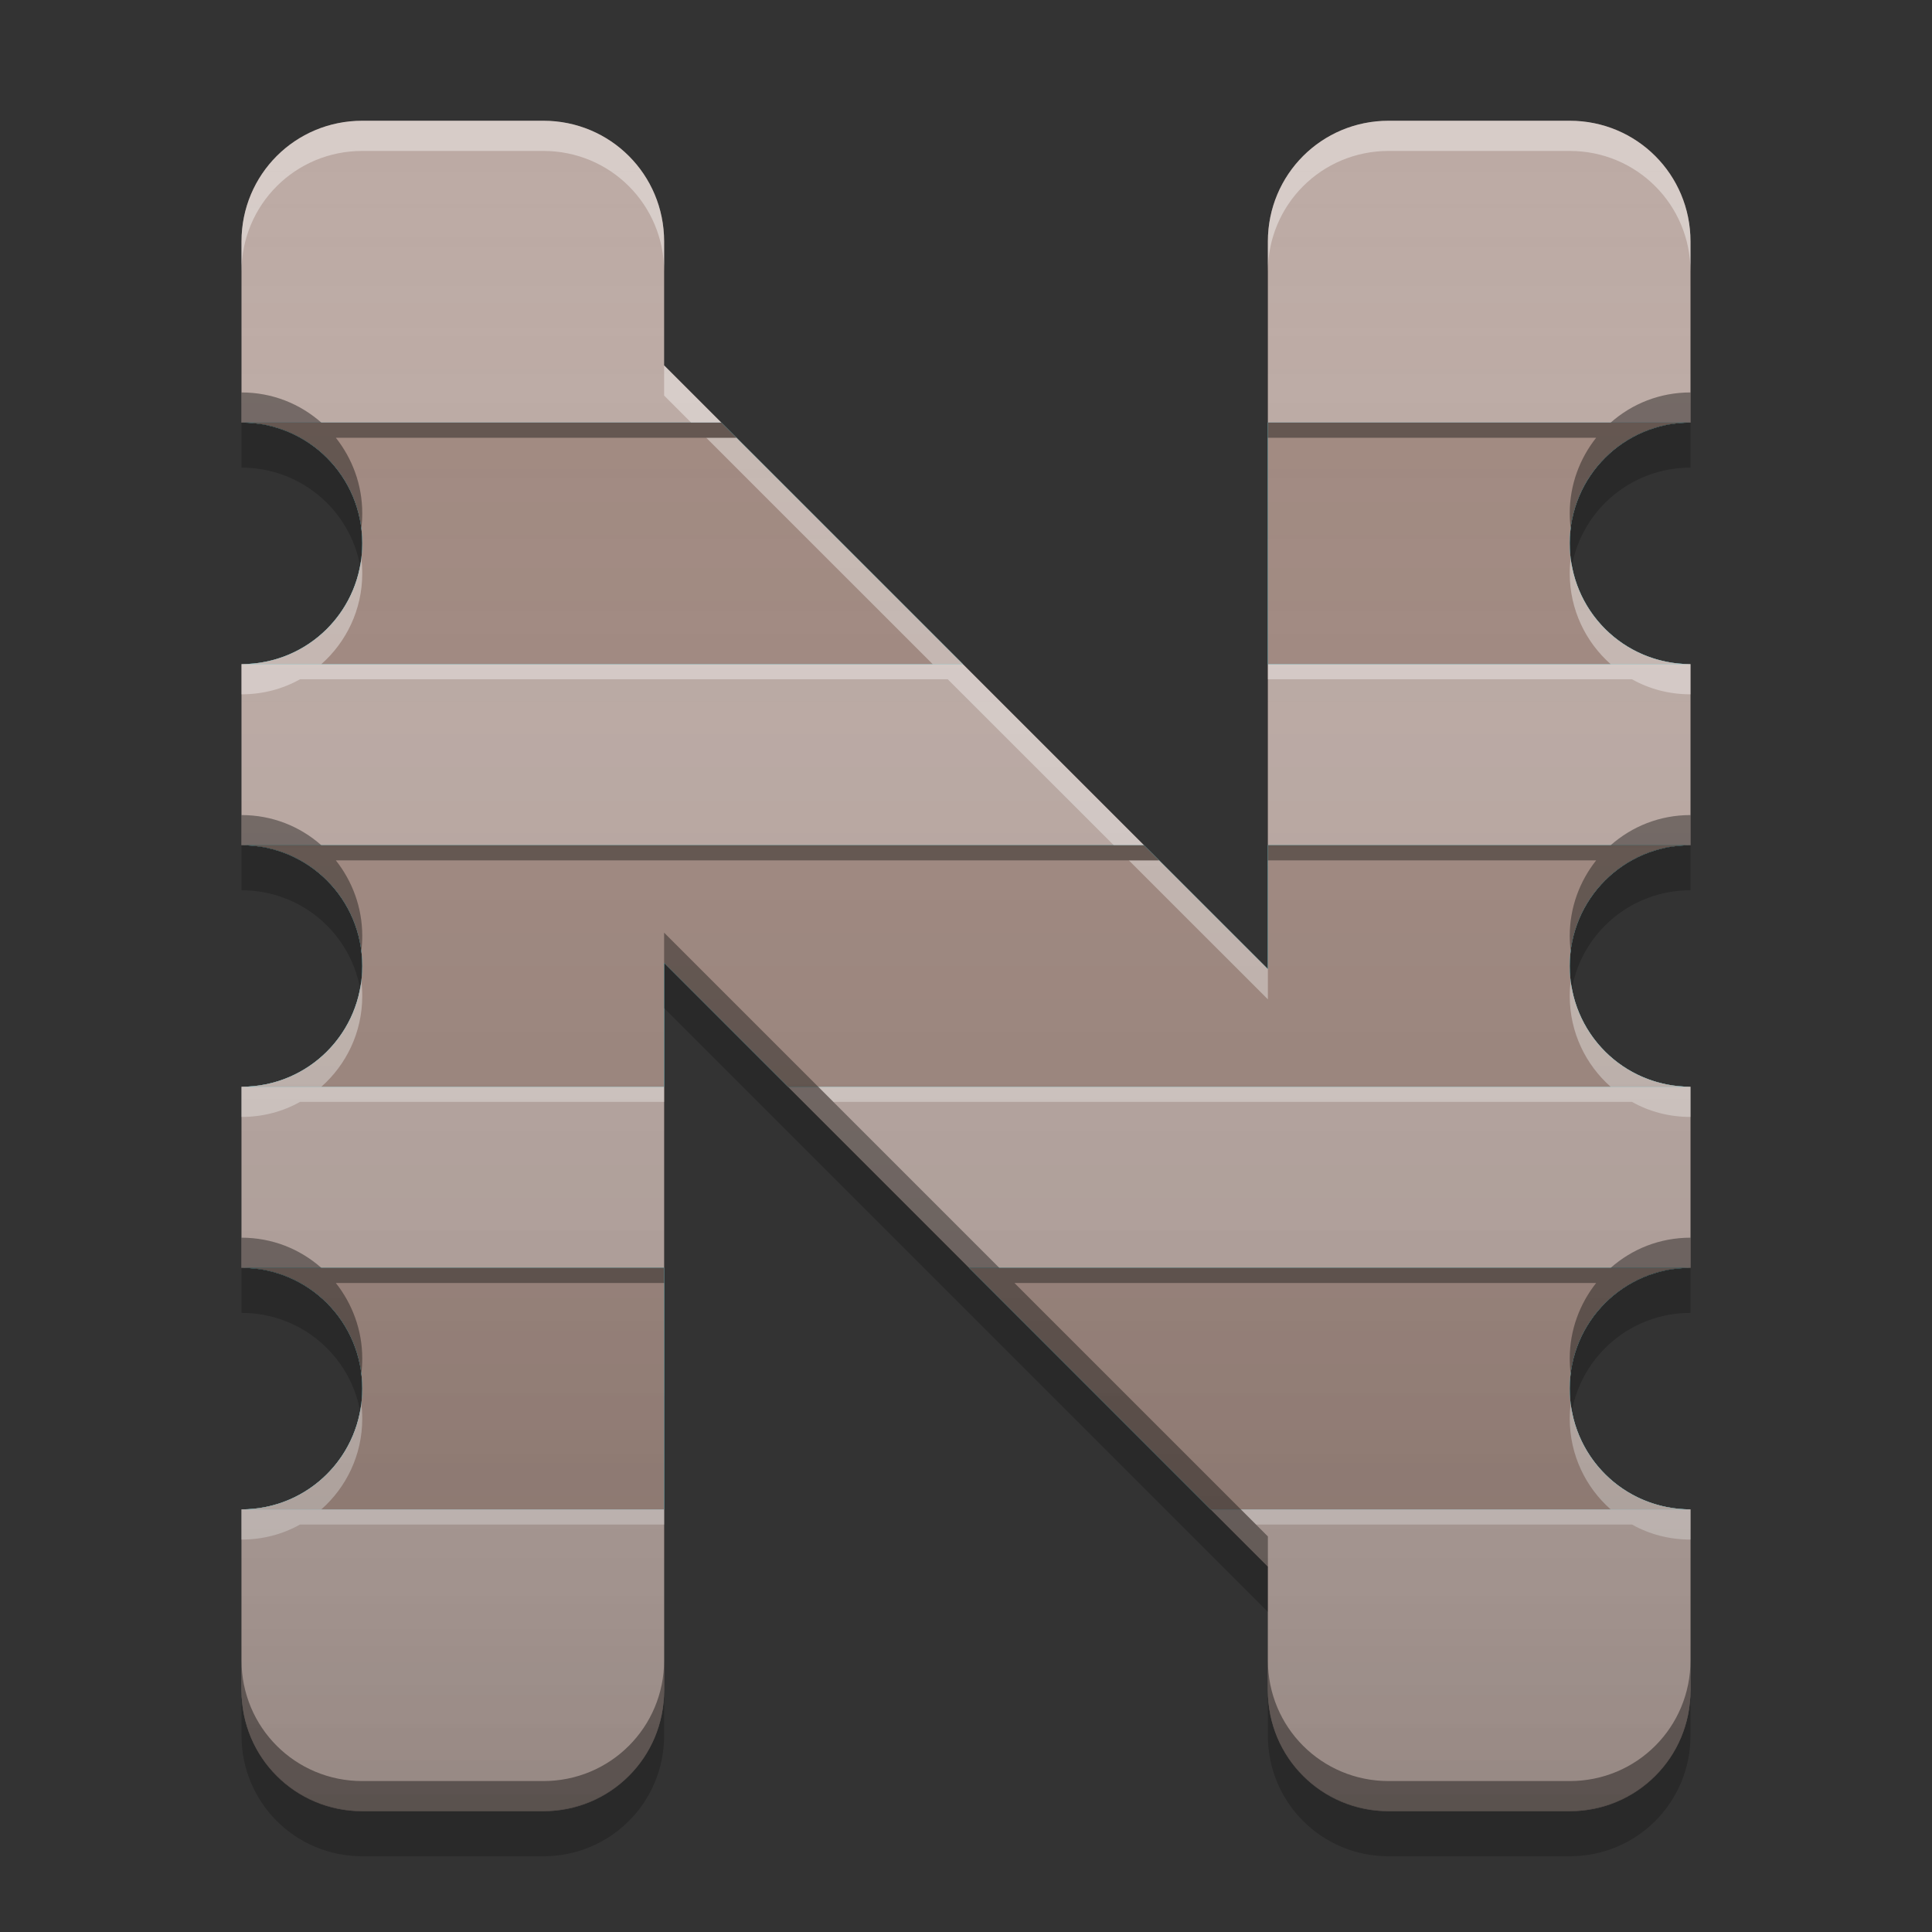 
<svg xmlns="http://www.w3.org/2000/svg" xmlns:xlink="http://www.w3.org/1999/xlink" width="24" height="24" viewBox="0 0 24 24" version="1.1">
<rect x="0" y="0" width="24" height="24" fill="#333333" stroke="none"/>
<defs>
<linearGradient id="linear0" gradientUnits="userSpaceOnUse" x1="32" y1="60" x2="32" y2="4" gradientTransform="matrix(0.375,0,0,0.375,0,0)">
<stop offset="0" style="stop-color:rgb(0%,0%,0%);stop-opacity:0.2;"/>
<stop offset="1" style="stop-color:rgb(100%,100%,100%);stop-opacity:0;"/>
</linearGradient>
</defs>
<g id="surface1">
<path style=" stroke:none;fill-rule:nonzero;fill:rgb(73.725%,66.667%,64.314%);fill-opacity:1;" d="M 4.5 1.5 C 3.668 1.5 3 2.168 3 3 L 3 5.25 C 3.832 5.25 4.5 5.918 4.5 6.75 C 4.5 7.582 3.832 8.25 3 8.25 L 3 10.5 C 3.832 10.5 4.5 11.168 4.5 12 C 4.5 12.832 3.832 13.5 3 13.5 L 3 15.75 C 3.832 15.75 4.5 16.418 4.5 17.25 C 4.5 18.082 3.832 18.75 3 18.75 L 3 21 C 3 21.832 3.668 22.5 4.5 22.5 L 6.75 22.5 C 7.582 22.5 8.25 21.832 8.25 21 L 8.25 11.961 L 15.75 19.461 L 15.75 21 C 15.75 21.832 16.418 22.5 17.25 22.5 L 19.5 22.5 C 20.332 22.5 21 21.832 21 21 L 21 18.75 C 20.168 18.75 19.5 18.082 19.5 17.25 C 19.5 16.418 20.168 15.75 21 15.75 L 21 13.5 C 20.168 13.5 19.5 12.832 19.5 12 C 19.5 11.168 20.168 10.5 21 10.5 L 21 8.25 C 20.168 8.25 19.5 7.582 19.5 6.75 C 19.5 5.918 20.168 5.25 21 5.25 L 21 3 C 21 2.168 20.332 1.5 19.5 1.5 L 17.25 1.5 C 16.418 1.5 15.75 2.168 15.75 3 L 15.75 12.039 L 8.25 4.539 L 8.25 3 C 8.25 2.168 7.582 1.5 6.75 1.5 Z M 4.5 1.5 "/>
<path style=" stroke:none;fill-rule:nonzero;fill:rgb(0%,67.451%,75.686%);fill-opacity:0.996;" d="M 3 5.25 C 3.832 5.25 4.5 5.918 4.5 6.75 C 4.5 7.582 3.832 8.25 3 8.25 L 11.961 8.25 L 8.961 5.25 Z M 15.75 5.25 L 15.75 8.25 L 21 8.25 C 20.168 8.25 19.5 7.582 19.5 6.75 C 19.5 5.918 20.168 5.25 21 5.25 Z M 3 10.5 C 3.832 10.5 4.5 11.168 4.5 12 C 4.5 12.832 3.832 13.5 3 13.5 L 8.25 13.5 L 8.25 11.961 L 9.789 13.5 L 21 13.5 C 20.168 13.5 19.5 12.832 19.5 12 C 19.5 11.168 20.168 10.5 21 10.5 L 15.75 10.5 L 15.75 12.039 L 14.211 10.5 Z M 3 15.75 C 3.832 15.75 4.5 16.418 4.5 17.25 C 4.5 18.082 3.832 18.75 3 18.75 L 8.25 18.75 L 8.25 15.75 Z M 12.039 15.75 L 15.039 18.75 L 21 18.75 C 20.168 18.75 19.5 18.082 19.5 17.25 C 19.5 16.418 20.168 15.75 21 15.75 Z M 12.039 15.75 "/>
<path style=" stroke:none;fill-rule:nonzero;fill:rgb(63.137%,53.333%,49.804%);fill-opacity:0.996;" d="M 3 5.25 C 3.832 5.25 4.5 5.918 4.5 6.75 C 4.5 7.582 3.832 8.25 3 8.25 L 11.961 8.25 L 8.961 5.25 Z M 15.75 5.25 L 15.75 8.25 L 21 8.25 C 20.168 8.25 19.5 7.582 19.5 6.75 C 19.5 5.918 20.168 5.25 21 5.25 Z M 3 10.5 C 3.832 10.5 4.5 11.168 4.5 12 C 4.5 12.832 3.832 13.5 3 13.5 L 8.25 13.5 L 8.25 11.961 L 9.789 13.5 L 21 13.5 C 20.168 13.5 19.5 12.832 19.5 12 C 19.5 11.168 20.168 10.5 21 10.5 L 15.75 10.5 L 15.75 12.039 L 14.211 10.5 Z M 3 15.75 C 3.832 15.75 4.5 16.418 4.5 17.25 C 4.5 18.082 3.832 18.75 3 18.75 L 8.25 18.75 L 8.25 15.75 Z M 12.039 15.75 L 15.039 18.75 L 21 18.75 C 20.168 18.75 19.5 18.082 19.5 17.25 C 19.5 16.418 20.168 15.75 21 15.75 Z M 12.039 15.75 "/>
<path style=" stroke:none;fill-rule:nonzero;fill:rgb(100%,100%,100%);fill-opacity:0.4;" d="M 4.5 1.5 C 3.668 1.5 3 2.168 3 3 L 3 3.375 C 3 2.543 3.668 1.875 4.5 1.875 L 6.75 1.875 C 7.582 1.875 8.25 2.543 8.25 3.375 L 8.25 3 C 8.25 2.168 7.582 1.5 6.75 1.5 Z M 17.25 1.5 C 16.418 1.5 15.75 2.168 15.75 3 L 15.75 3.375 C 15.75 2.543 16.418 1.875 17.25 1.875 L 19.5 1.875 C 20.332 1.875 21 2.543 21 3.375 L 21 3 C 21 2.168 20.332 1.5 19.5 1.5 Z M 8.25 4.539 L 8.25 4.914 L 8.586 5.25 L 8.961 5.25 Z M 8.773 5.438 L 11.586 8.25 L 3.992 8.25 C 4.301 7.977 4.5 7.574 4.5 7.125 C 4.5 7.059 4.496 6.996 4.488 6.934 C 4.398 7.676 3.77 8.25 3 8.25 L 3 8.625 C 3.266 8.625 3.512 8.559 3.727 8.438 L 11.773 8.438 L 13.836 10.5 L 14.211 10.5 L 9.148 5.438 Z M 19.512 6.934 C 19.504 6.996 19.5 7.059 19.5 7.125 C 19.5 7.574 19.699 7.977 20.008 8.25 L 15.75 8.25 L 15.75 8.438 L 20.273 8.438 C 20.488 8.559 20.734 8.625 21 8.625 L 21 8.25 C 20.23 8.25 19.602 7.676 19.512 6.934 Z M 14.023 10.688 L 15.75 12.414 L 15.75 12.039 L 14.398 10.688 Z M 4.488 12.184 C 4.398 12.926 3.77 13.5 3 13.5 L 3 13.875 C 3.266 13.875 3.512 13.809 3.727 13.688 L 8.25 13.688 L 8.25 13.5 L 3.992 13.5 C 4.301 13.227 4.5 12.824 4.5 12.375 C 4.5 12.309 4.496 12.246 4.488 12.184 Z M 19.512 12.184 C 19.504 12.246 19.5 12.309 19.5 12.375 C 19.5 12.824 19.699 13.227 20.008 13.5 L 10.164 13.5 L 10.352 13.688 L 20.273 13.688 C 20.488 13.809 20.734 13.875 21 13.875 L 21 13.5 C 20.23 13.5 19.602 12.926 19.512 12.184 Z M 4.488 17.434 C 4.398 18.176 3.77 18.75 3 18.75 L 3 19.125 C 3.266 19.125 3.512 19.059 3.727 18.938 L 8.25 18.938 L 8.25 18.75 L 3.992 18.75 C 4.301 18.477 4.5 18.074 4.5 17.625 C 4.5 17.559 4.496 17.496 4.488 17.434 Z M 19.512 17.434 C 19.504 17.496 19.5 17.559 19.5 17.625 C 19.5 18.074 19.699 18.477 20.008 18.75 L 15.414 18.75 L 15.602 18.938 L 20.273 18.938 C 20.488 19.059 20.734 19.125 21 19.125 L 21 18.75 C 20.23 18.75 19.602 18.176 19.512 17.434 Z M 19.512 17.434 "/>
<path style=" stroke:none;fill-rule:nonzero;fill:rgb(0%,0%,0%);fill-opacity:0.4;" d="M 3 4.875 L 3 5.25 C 3.059 5.25 3.117 5.254 3.172 5.262 C 3.191 5.262 3.211 5.266 3.227 5.27 C 3.27 5.277 3.312 5.285 3.352 5.293 C 3.367 5.297 3.383 5.301 3.395 5.305 C 3.449 5.316 3.5 5.336 3.551 5.355 C 4.055 5.551 4.422 6.012 4.488 6.566 C 4.496 6.504 4.5 6.441 4.5 6.375 C 4.5 6.02 4.375 5.695 4.172 5.438 L 9.148 5.438 L 8.961 5.25 L 3.992 5.25 C 3.727 5.016 3.383 4.875 3 4.875 Z M 21 4.875 C 20.617 4.875 20.273 5.016 20.008 5.25 L 15.75 5.25 L 15.75 5.438 L 19.828 5.438 C 19.625 5.695 19.5 6.02 19.5 6.375 C 19.5 6.441 19.504 6.504 19.512 6.566 C 19.578 6.012 19.945 5.551 20.449 5.355 C 20.5 5.336 20.551 5.316 20.605 5.305 C 20.617 5.301 20.633 5.297 20.648 5.293 C 20.688 5.285 20.73 5.277 20.773 5.27 C 20.789 5.266 20.809 5.262 20.828 5.262 C 20.883 5.254 20.941 5.25 21 5.25 Z M 3 10.125 L 3 10.5 C 3.059 10.5 3.117 10.504 3.172 10.512 C 3.191 10.512 3.211 10.516 3.227 10.52 C 3.27 10.527 3.312 10.535 3.352 10.543 C 3.367 10.547 3.383 10.551 3.395 10.555 C 3.449 10.566 3.5 10.586 3.551 10.605 C 4.055 10.801 4.422 11.262 4.488 11.816 C 4.496 11.754 4.5 11.691 4.5 11.625 C 4.5 11.27 4.375 10.945 4.172 10.688 L 14.398 10.688 L 14.211 10.5 L 3.992 10.5 C 3.727 10.266 3.383 10.125 3 10.125 Z M 21 10.125 C 20.617 10.125 20.273 10.266 20.008 10.5 L 15.75 10.5 L 15.75 10.688 L 19.828 10.688 C 19.625 10.945 19.5 11.27 19.5 11.625 C 19.5 11.691 19.504 11.754 19.512 11.816 C 19.578 11.262 19.945 10.801 20.449 10.605 C 20.5 10.586 20.551 10.566 20.605 10.555 C 20.617 10.551 20.633 10.547 20.648 10.543 C 20.688 10.535 20.73 10.527 20.773 10.52 C 20.789 10.516 20.809 10.512 20.828 10.512 C 20.883 10.504 20.941 10.5 21 10.5 Z M 8.25 11.586 L 8.25 11.961 L 15.75 19.461 L 15.75 19.086 L 12.602 15.938 L 19.828 15.938 C 19.625 16.195 19.5 16.52 19.5 16.875 C 19.5 16.941 19.504 17.004 19.512 17.066 C 19.578 16.512 19.945 16.051 20.449 15.855 C 20.5 15.836 20.551 15.816 20.605 15.805 C 20.617 15.801 20.633 15.797 20.648 15.793 C 20.688 15.785 20.73 15.777 20.773 15.77 C 20.789 15.766 20.809 15.762 20.828 15.762 C 20.883 15.754 20.941 15.75 21 15.75 L 21 15.375 C 20.617 15.375 20.273 15.516 20.008 15.75 L 12.414 15.75 Z M 3 15.375 L 3 15.75 C 3.059 15.75 3.117 15.754 3.172 15.762 C 3.191 15.762 3.211 15.766 3.227 15.77 C 3.27 15.777 3.312 15.785 3.352 15.793 C 3.367 15.797 3.383 15.801 3.395 15.805 C 3.449 15.816 3.5 15.836 3.551 15.855 C 4.055 16.051 4.422 16.512 4.488 17.066 C 4.496 17.004 4.5 16.941 4.5 16.875 C 4.5 16.52 4.375 16.195 4.172 15.938 L 8.25 15.938 L 8.25 15.75 L 3.992 15.75 C 3.727 15.516 3.383 15.375 3 15.375 Z M 3 20.625 L 3 21 C 3 21.832 3.668 22.5 4.5 22.5 L 6.75 22.5 C 7.582 22.5 8.25 21.832 8.25 21 L 8.25 20.625 C 8.25 21.457 7.582 22.125 6.75 22.125 L 4.5 22.125 C 3.668 22.125 3 21.457 3 20.625 Z M 15.75 20.625 L 15.75 21 C 15.75 21.832 16.418 22.5 17.25 22.5 L 19.5 22.5 C 20.332 22.5 21 21.832 21 21 L 21 20.625 C 21 21.457 20.332 22.125 19.5 22.125 L 17.25 22.125 C 16.418 22.125 15.75 21.457 15.75 20.625 Z M 15.75 20.625 "/>
<path style=" stroke:none;fill-rule:nonzero;fill:url(#linear0);" d="M 4.5 1.5 C 3.668 1.5 3 2.168 3 3 L 3 5.25 C 3.832 5.25 4.5 5.918 4.5 6.75 C 4.5 7.582 3.832 8.25 3 8.25 L 3 10.5 C 3.832 10.5 4.5 11.168 4.5 12 C 4.5 12.832 3.832 13.5 3 13.5 L 3 15.75 C 3.832 15.75 4.5 16.418 4.5 17.25 C 4.5 18.082 3.832 18.75 3 18.75 L 3 21 C 3 21.832 3.668 22.5 4.5 22.5 L 6.75 22.5 C 7.582 22.5 8.25 21.832 8.25 21 L 8.25 11.961 L 15.75 19.461 L 15.75 21 C 15.75 21.832 16.418 22.5 17.25 22.5 L 19.5 22.5 C 20.332 22.5 21 21.832 21 21 L 21 18.75 C 20.168 18.75 19.5 18.082 19.5 17.25 C 19.5 16.418 20.168 15.75 21 15.75 L 21 13.5 C 20.168 13.5 19.5 12.832 19.5 12 C 19.5 11.168 20.168 10.5 21 10.5 L 21 8.25 C 20.168 8.25 19.5 7.582 19.5 6.75 C 19.5 5.918 20.168 5.25 21 5.25 L 21 3 C 21 2.168 20.332 1.5 19.5 1.5 L 17.25 1.5 C 16.418 1.5 15.75 2.168 15.75 3 L 15.75 12.039 L 8.25 4.539 L 8.25 3 C 8.25 2.168 7.582 1.5 6.75 1.5 Z M 4.5 1.5 "/>
<path style=" stroke:none;fill-rule:nonzero;fill:rgb(0%,0%,0%);fill-opacity:0.2;" d="M 3 5.246 L 3 5.809 C 3.734 5.809 4.344 6.332 4.473 7.027 C 4.492 6.938 4.5 6.844 4.5 6.746 C 4.5 5.918 3.832 5.246 3 5.246 Z M 21 5.246 C 20.168 5.246 19.5 5.918 19.5 6.746 C 19.5 6.844 19.508 6.938 19.527 7.027 C 19.656 6.332 20.266 5.809 21 5.809 Z M 3 10.496 L 3 11.059 C 3.734 11.059 4.344 11.582 4.473 12.277 C 4.492 12.188 4.5 12.094 4.5 11.996 C 4.5 11.168 3.832 10.496 3 10.496 Z M 21 10.496 C 20.168 10.496 19.5 11.168 19.5 11.996 C 19.5 12.094 19.508 12.188 19.527 12.277 C 19.656 11.582 20.266 11.059 21 11.059 Z M 8.25 11.961 L 8.25 12.523 L 15.75 20.023 L 15.75 19.461 Z M 3 15.746 L 3 16.309 C 3.734 16.309 4.344 16.832 4.473 17.527 C 4.492 17.438 4.5 17.344 4.5 17.246 C 4.5 16.418 3.832 15.746 3 15.746 Z M 21 15.746 C 20.168 15.746 19.5 16.418 19.5 17.246 C 19.5 17.344 19.508 17.438 19.527 17.527 C 19.656 16.832 20.266 16.309 21 16.309 Z M 3 20.996 L 3 21.559 C 3 22.391 3.668 23.059 4.5 23.059 L 6.75 23.059 C 7.582 23.059 8.25 22.391 8.25 21.559 L 8.25 20.996 C 8.25 21.828 7.582 22.496 6.75 22.496 L 4.5 22.496 C 3.668 22.496 3 21.828 3 20.996 Z M 15.75 20.996 L 15.75 21.559 C 15.75 22.391 16.418 23.059 17.25 23.059 L 19.5 23.059 C 20.332 23.059 21 22.391 21 21.559 L 21 20.996 C 21 21.828 20.332 22.496 19.5 22.496 L 17.25 22.496 C 16.418 22.496 15.75 21.828 15.75 20.996 Z M 15.75 20.996 "/>
</g>
</svg>
